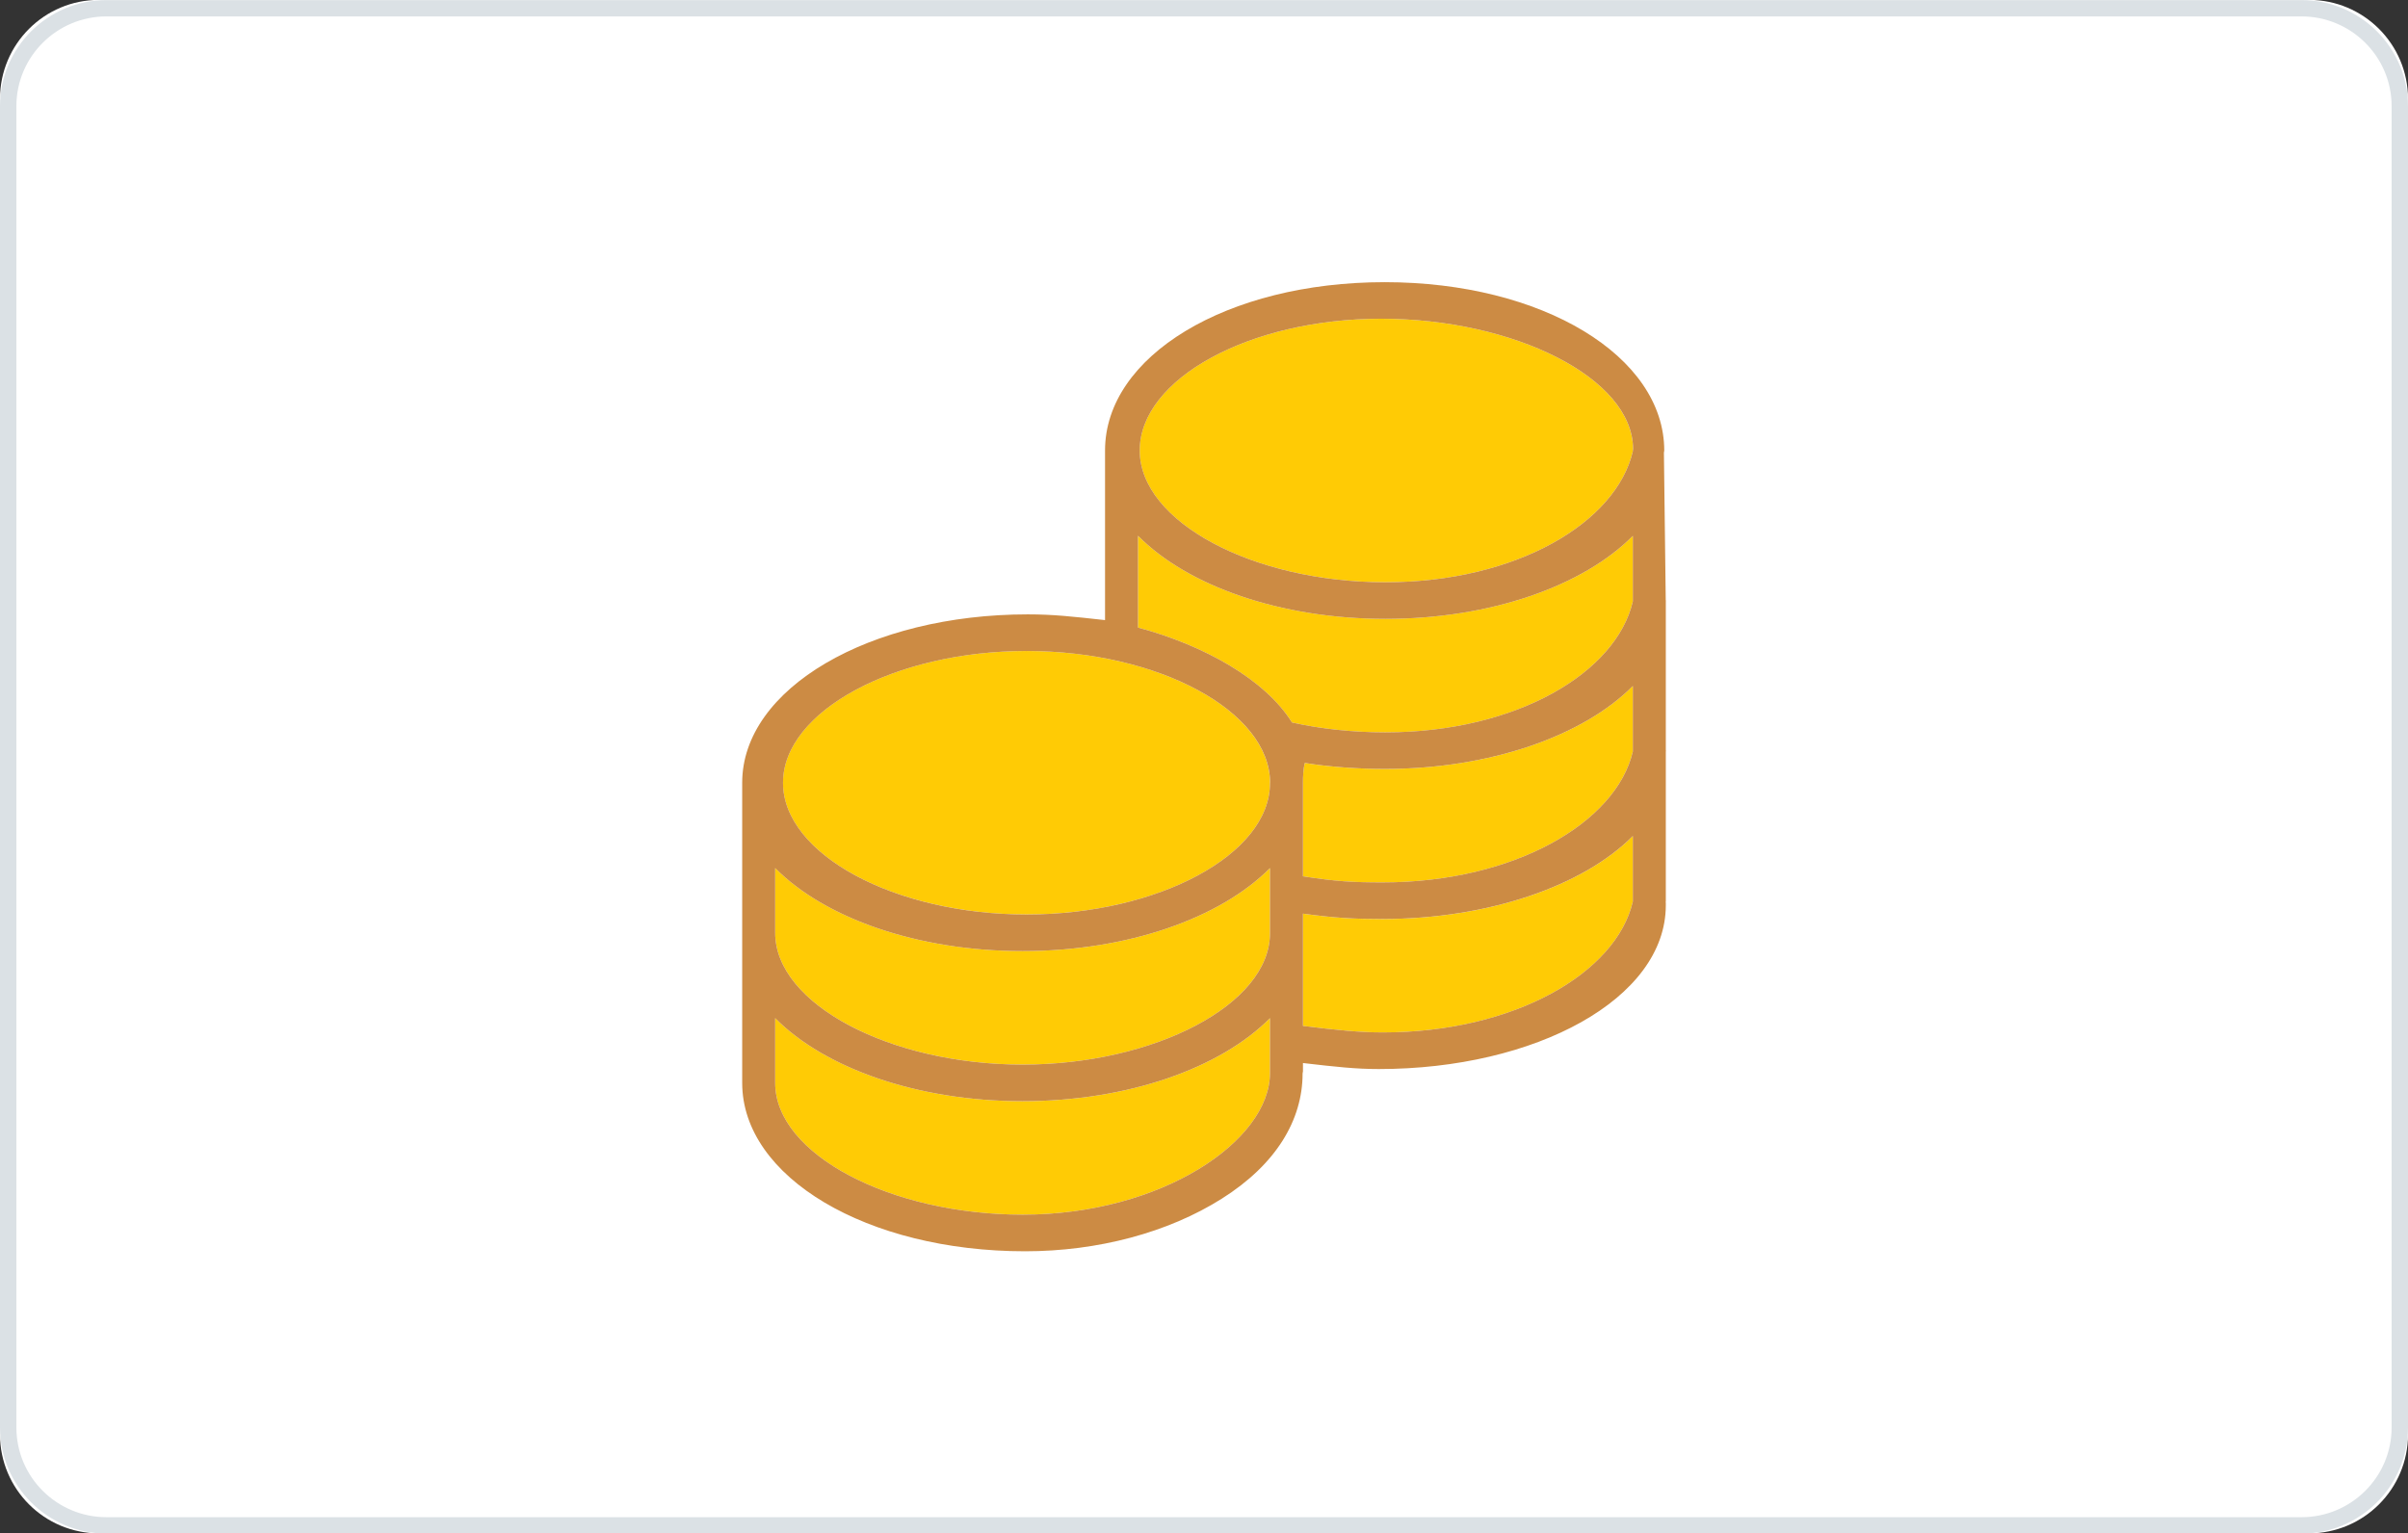 <?xml version="1.0" encoding="utf-8"?>
<!-- Generator: Adobe Illustrator 15.0.0, SVG Export Plug-In . SVG Version: 6.00 Build 0)  -->
<!DOCTYPE svg PUBLIC "-//W3C//DTD SVG 1.1//EN" "http://www.w3.org/Graphics/SVG/1.1/DTD/svg11.dtd">
<svg version="1.1" id="Слой_2" xmlns="http://www.w3.org/2000/svg" xmlns:xlink="http://www.w3.org/1999/xlink" x="0px" y="0px"
	 width="146px" height="93px" viewBox="0 0 146 93" enable-background="new 0 0 146 93" xml:space="preserve">
<rect x="0" y="0" width="146" height="93" fill="#333333" stroke="none"/>
<g>
	<path fill="#FFFFFF" d="M146,86.993c0,3.313-2.688,6-6,6H6c-3.313,0-6-2.688-6-6v-81c0-3.313,2.687-6,6-6h134c3.313,0,6,2.688,6,6
		V86.993z"/>
	<path fill="#DBE1E5" d="M139.544,93.007H6.456C2.896,93.007,0,90.122,0,86.575V6.437c0-3.546,2.896-6.431,6.456-6.431h133.088
		c3.56,0,6.456,2.885,6.456,6.431v80.139C146,90.122,143.104,93.007,139.544,93.007z M6.456,0.995c-3.012,0-5.462,2.441-5.462,5.441
		v80.139c0,3.002,2.451,5.439,5.462,5.439h133.088c3.013,0,5.463-2.438,5.463-5.439V6.437c0-3-2.45-5.441-5.463-5.441H6.456z"/>
</g>
<g id="Слой_1">
	<g>
		<path fill="#FFCB05" d="M62.241,39.48c-8.003,0-14.768,3.66-14.768,7.991s6.762,7.988,14.765,7.988
			C70.225,55.46,77,51.819,77,47.502v-0.03c0-0.004,0.004-0.008,0.004-0.01C76.994,43.135,70.24,39.48,62.241,39.48z"/>
		<path fill="#FFCB05" d="M79,55.411v1.145c0,0.006,0.003,0.01,0.003,0.016c0,0.011-0.003,0.022-0.003,0.035v5.612
			c2,0.252,3.465,0.396,4.84,0.396c7.973,0,14.16-3.607,15.16-7.938v-3.973c-3,3.03-8.775,5.032-15.16,5.032
			C82.069,55.735,81,55.683,79,55.411z"/>
		<path fill="#FFCB05" d="M47,52.646v3.926c0,4.333,6.998,7.992,15,7.992c7.986,0,15-3.643,15-7.962v-3.954
			c-3,3.03-8.613,5.034-15,5.034C55.613,57.682,50,55.678,47,52.646z"/>
		<path fill="#FFCB05" d="M47,61.747v3.928c0,4.333,7.003,7.99,15.006,7.99c8.445,0,14.994-4.487,14.994-8.583
			c0-0.003,0-0.092,0-0.096v-3.237c-3,3.031-8.613,5.036-15,5.036C55.613,66.785,50,64.779,47,61.747z"/>
		<path fill="#FFCB05" d="M79.111,46.271C79.018,46.639,79,47.1,79,47.507v5.64c2,0.312,3.021,0.368,4.84,0.368
			c7.973,0,14.16-3.63,15.16-7.939v-3.972c-3,3.029-8.66,5.032-15.045,5.032C82.399,46.636,80.588,46.512,79.111,46.271z"/>
		<path fill="#FFCB05" d="M69,32.495v5.565c4,1.071,7.705,3.147,9.334,5.757c1.762,0.396,3.744,0.598,5.66,0.598
			c7.973,0,14.006-3.631,15.006-7.941V32.5c-3,3.03-8.612,5.033-14.997,5.033C77.614,37.533,72,35.528,69,32.495z"/>
		<path fill="#FFCB05" d="M83.746,19.33c-8.004,0-14.645,3.659-14.645,7.99c0,4.332,6.887,7.992,14.891,7.992
			C91.965,35.312,98,31.68,99,27.37v-0.05c0-0.006,0.012-0.094,0.012-0.1C98.994,22.896,91.74,19.33,83.746,19.33z"/>
		<path fill="#CC8B44" d="M101.002,36.422c0-0.01-0.006-0.018-0.006-0.028l-0.111-8.948c0-0.03,0.021-0.092,0.021-0.117
			c0-5.726-7.381-10.216-16.951-10.216S67,21.593,67,27.32c0,0.004,0,0.008,0,0.012v10.276c-2-0.22-3.143-0.348-4.687-0.348
			C52.744,37.26,45,41.745,45,47.472v18.203c0,5.727,7.584,10.212,17.153,10.212c4.405,0,8.671-1.133,11.929-3.192
			c3.295-2.078,4.896-4.774,4.896-7.593c0-0.004,0.022-0.125,0.022-0.129V64.47c2,0.233,3.212,0.365,4.593,0.365
			c9.512,0,17.407-4.261,17.407-9.935c0-0.006,0-0.117,0-0.121l-0.006-0.083c0-0.024,0.008-0.047,0.008-0.071
			c0-0.01-0.002-0.017-0.002-0.028v-9c0-0.024,0.006-0.048,0.006-0.071c0-0.01-0.006-0.019-0.006-0.028v-9.003
			C101,36.47,101.002,36.446,101.002,36.422z M77,64.986c0,0.004,0,0.093,0,0.096c0,4.096-6.549,8.583-14.994,8.583
			c-8.003,0-15.006-3.657-15.006-7.99v-3.928c3,3.032,8.613,5.038,15,5.038c6.386,0,12-2.005,15-5.036V64.986z M77,56.602
			c0,4.319-7.014,7.962-15,7.962c-8.003,0-15-3.659-15-7.992v-3.926c3,3.032,8.613,5.036,15,5.036c6.386,0,12-2.004,15-5.034V56.602
			z M77,47.472v0.03c0,4.317-6.775,7.958-14.761,7.958c-8.003,0-14.763-3.657-14.763-7.988s6.764-7.991,14.767-7.991
			c8,0,14.754,3.654,14.764,7.981C77.006,47.464,77,47.468,77,47.472z M99,54.676c-1,4.331-7.188,7.938-15.16,7.938
			c-1.375,0-2.84-0.144-4.84-0.396v-5.612c0-0.013,0.003-0.024,0.003-0.035c0-0.006-0.003-0.01-0.003-0.016v-1.145
			c2,0.271,3.069,0.324,4.84,0.324c6.385,0,12.16-2.002,15.16-5.032V54.676z M99,45.575c-1,4.31-7.188,7.939-15.16,7.939
			c-1.819,0-2.84-0.057-4.84-0.368v-5.64c0-0.407,0.018-0.868,0.111-1.236c1.477,0.241,3.288,0.365,4.844,0.365
			C90.34,46.636,96,44.633,99,41.604V45.575z M99,36.473c-1,4.311-7.035,7.941-15.008,7.941c-1.916,0-3.895-0.202-5.657-0.598
			C76.707,41.207,73,39.131,69,38.06v-5.565c3,3.033,8.614,5.039,15.003,5.039C90.388,37.533,96,35.53,99,32.5V36.473z M99,27.32
			v0.05c-1,4.31-7.035,7.942-15.008,7.942c-8.004,0-14.889-3.66-14.889-7.992c0-4.331,6.639-7.99,14.643-7.99
			c7.994,0,15.25,3.566,15.268,7.89C99.014,27.226,99,27.314,99,27.32z"/>
	</g>
</g>
</svg>
